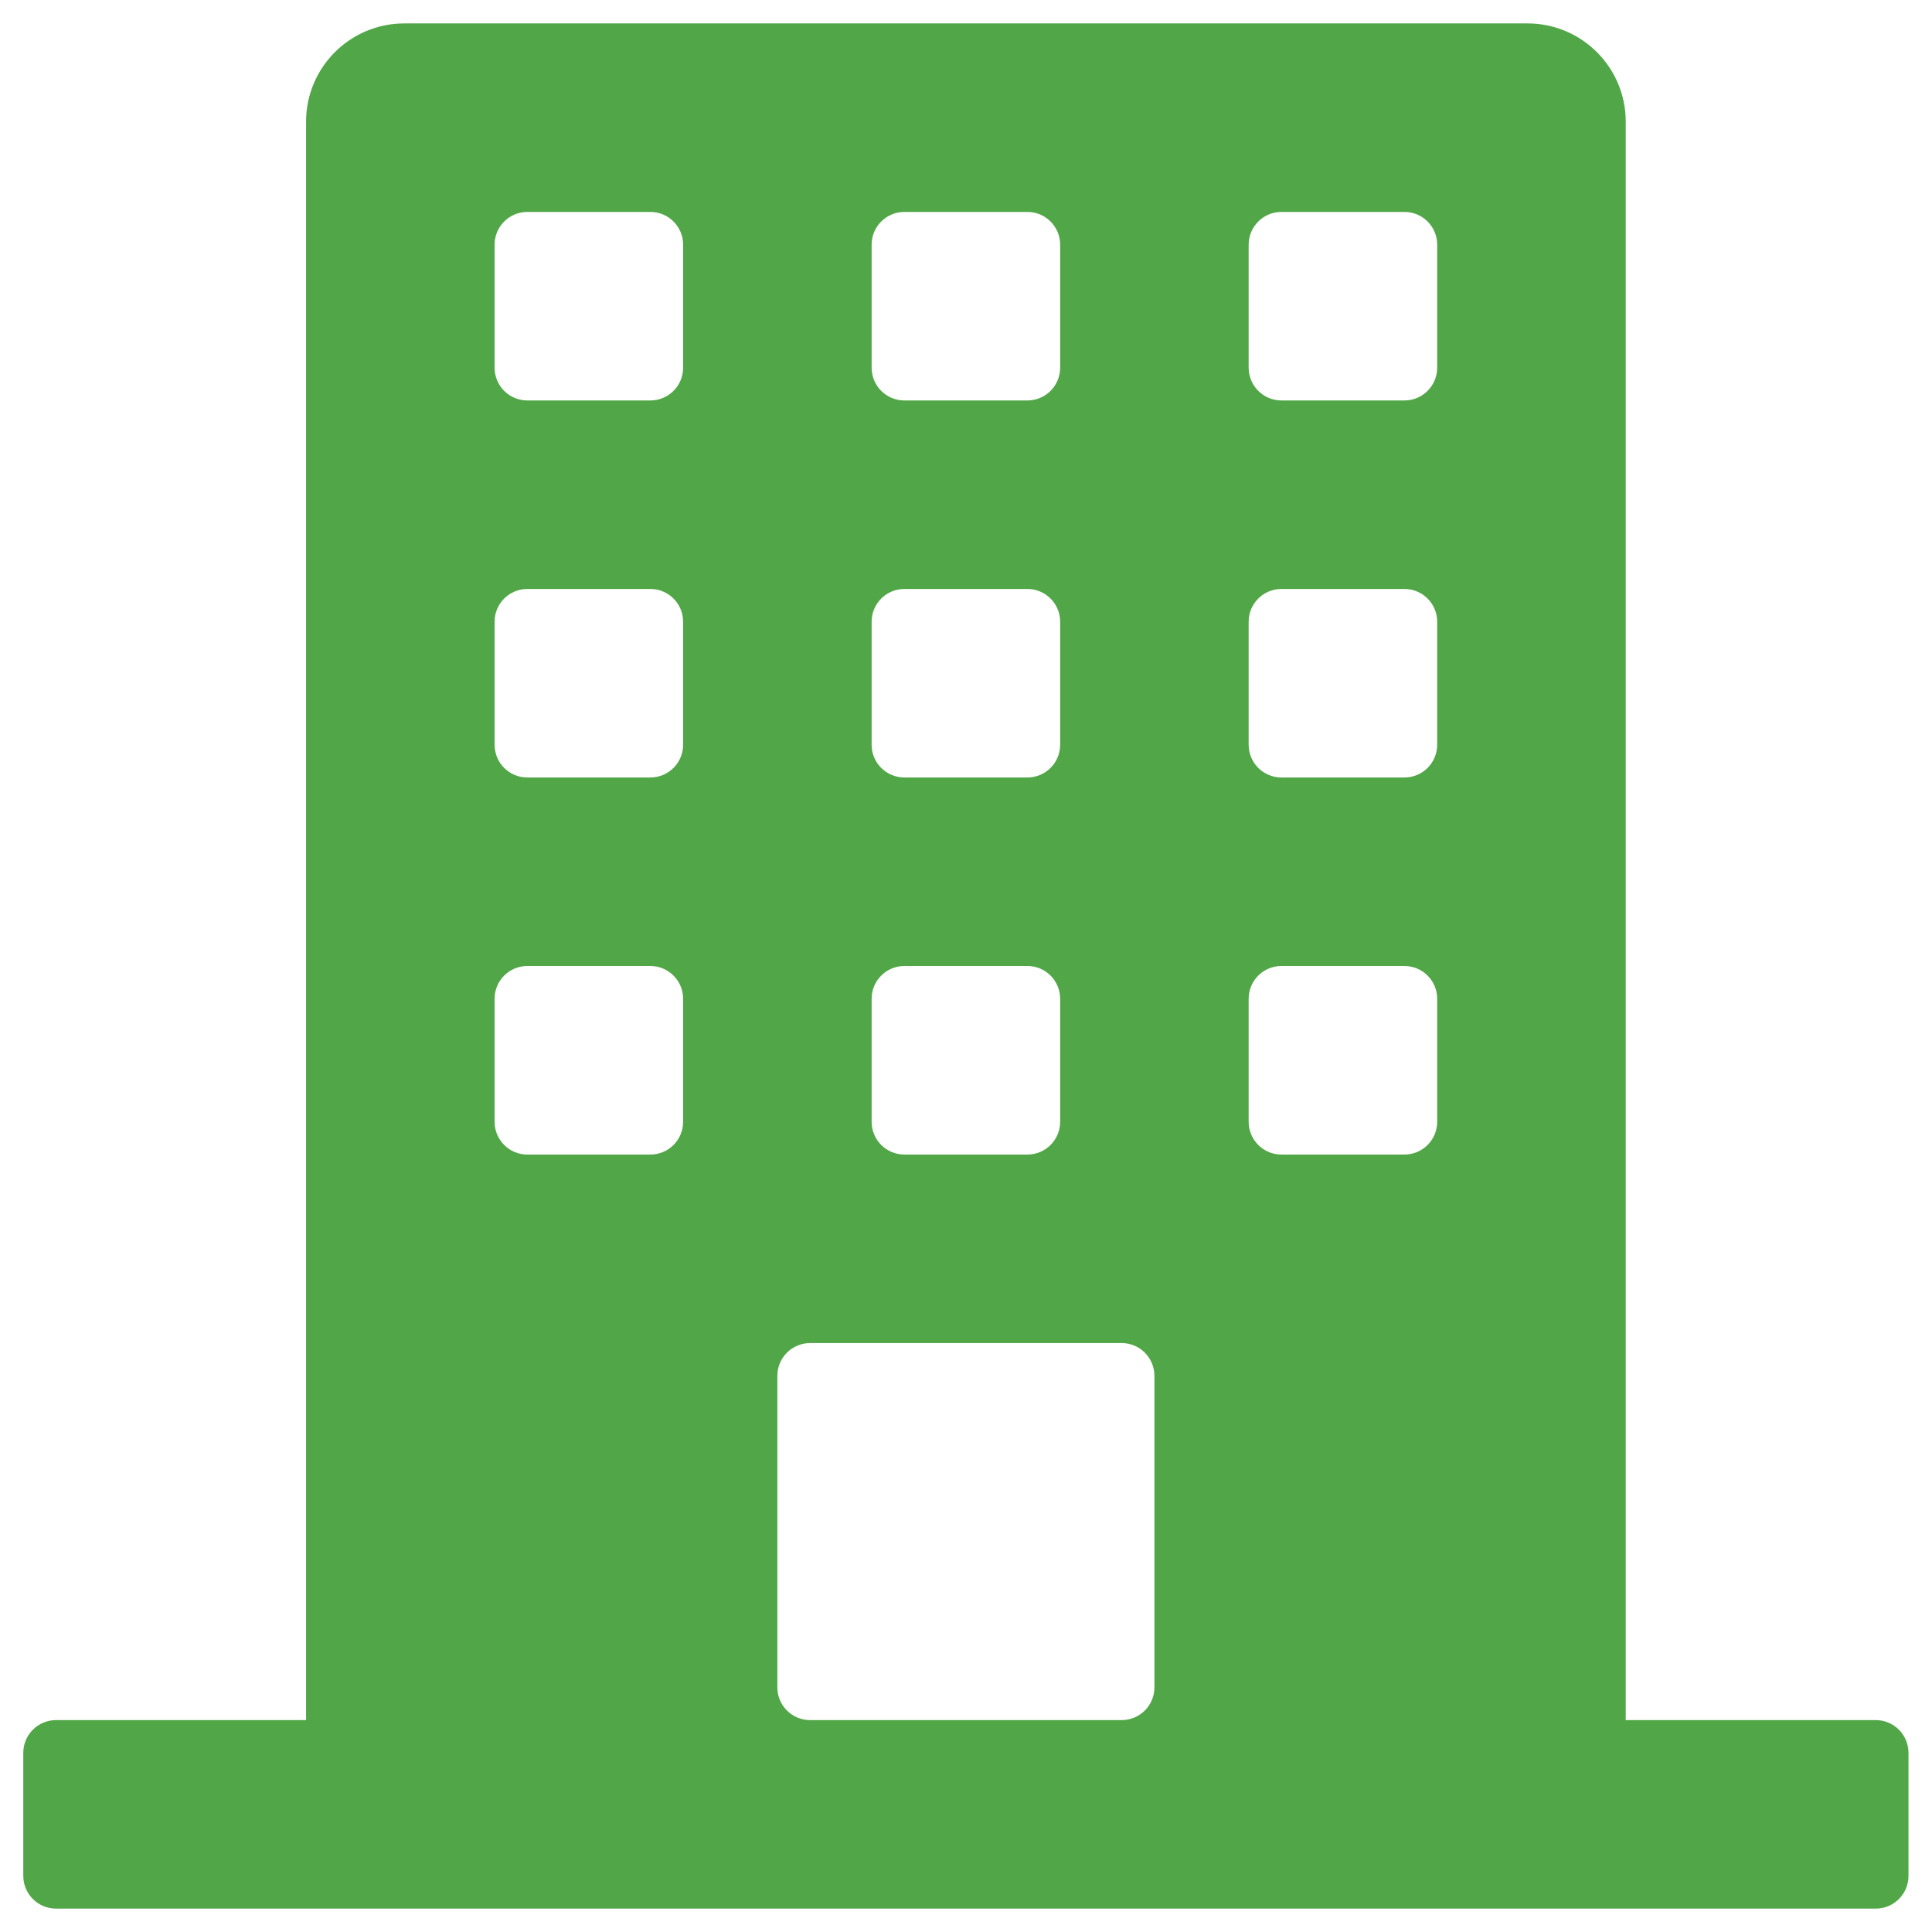 <svg width="59" height="59" viewBox="0 0 59 59" fill="none" xmlns="http://www.w3.org/2000/svg">
<path d="M49.647 52.529V3.715C49.647 2.058 48.303 0.715 46.647 0.715H12.347C10.69 0.715 9.347 2.058 9.347 3.715V52.529H1.711C1.159 52.529 0.711 52.977 0.711 53.529V57.286C0.711 57.839 1.159 58.286 1.711 58.286H57.282C57.835 58.286 58.282 57.839 58.282 57.286V53.529C58.282 52.977 57.835 52.529 57.282 52.529H49.647ZM26.618 7.472C26.618 6.92 27.066 6.472 27.618 6.472H31.375C31.927 6.472 32.375 6.92 32.375 7.472V11.229C32.375 11.781 31.927 12.229 31.375 12.229H27.618C27.066 12.229 26.618 11.781 26.618 11.229V7.472ZM26.618 18.986C26.618 18.434 27.066 17.986 27.618 17.986H31.375C31.927 17.986 32.375 18.434 32.375 18.986V22.743C32.375 23.296 31.927 23.743 31.375 23.743H27.618C27.066 23.743 26.618 23.296 26.618 22.743V18.986ZM26.618 30.5C26.618 29.948 27.066 29.5 27.618 29.5H31.375C31.927 29.5 32.375 29.948 32.375 30.5V34.258C32.375 34.81 31.927 35.258 31.375 35.258H27.618C27.066 35.258 26.618 34.81 26.618 34.258V30.5ZM20.861 34.258C20.861 34.81 20.413 35.258 19.861 35.258H16.104C15.551 35.258 15.104 34.81 15.104 34.258V30.5C15.104 29.948 15.551 29.5 16.104 29.5H19.861C20.413 29.5 20.861 29.948 20.861 30.5V34.258ZM20.861 22.743C20.861 23.296 20.413 23.743 19.861 23.743H16.104C15.551 23.743 15.104 23.296 15.104 22.743V18.986C15.104 18.434 15.551 17.986 16.104 17.986H19.861C20.413 17.986 20.861 18.434 20.861 18.986V22.743ZM20.861 11.229C20.861 11.781 20.413 12.229 19.861 12.229H16.104C15.551 12.229 15.104 11.781 15.104 11.229V7.472C15.104 6.92 15.551 6.472 16.104 6.472H19.861C20.413 6.472 20.861 6.92 20.861 7.472V11.229ZM35.254 51.529C35.254 52.081 34.806 52.529 34.254 52.529H24.739C24.187 52.529 23.739 52.081 23.739 51.529V42.015C23.739 41.463 24.187 41.015 24.739 41.015H34.254C34.806 41.015 35.254 41.463 35.254 42.015V51.529ZM43.889 34.258C43.889 34.81 43.442 35.258 42.889 35.258H39.132C38.58 35.258 38.132 34.81 38.132 34.258V30.5C38.132 29.948 38.58 29.5 39.132 29.5H42.889C43.442 29.5 43.889 29.948 43.889 30.5V34.258ZM43.889 22.743C43.889 23.296 43.442 23.743 42.889 23.743H39.132C38.58 23.743 38.132 23.296 38.132 22.743V18.986C38.132 18.434 38.58 17.986 39.132 17.986H42.889C43.442 17.986 43.889 18.434 43.889 18.986V22.743ZM43.889 11.229C43.889 11.781 43.442 12.229 42.889 12.229H39.132C38.58 12.229 38.132 11.781 38.132 11.229V7.472C38.132 6.92 38.58 6.472 39.132 6.472H42.889C43.442 6.472 43.889 6.92 43.889 7.472V11.229Z" fill="#51A747"/>
</svg>
